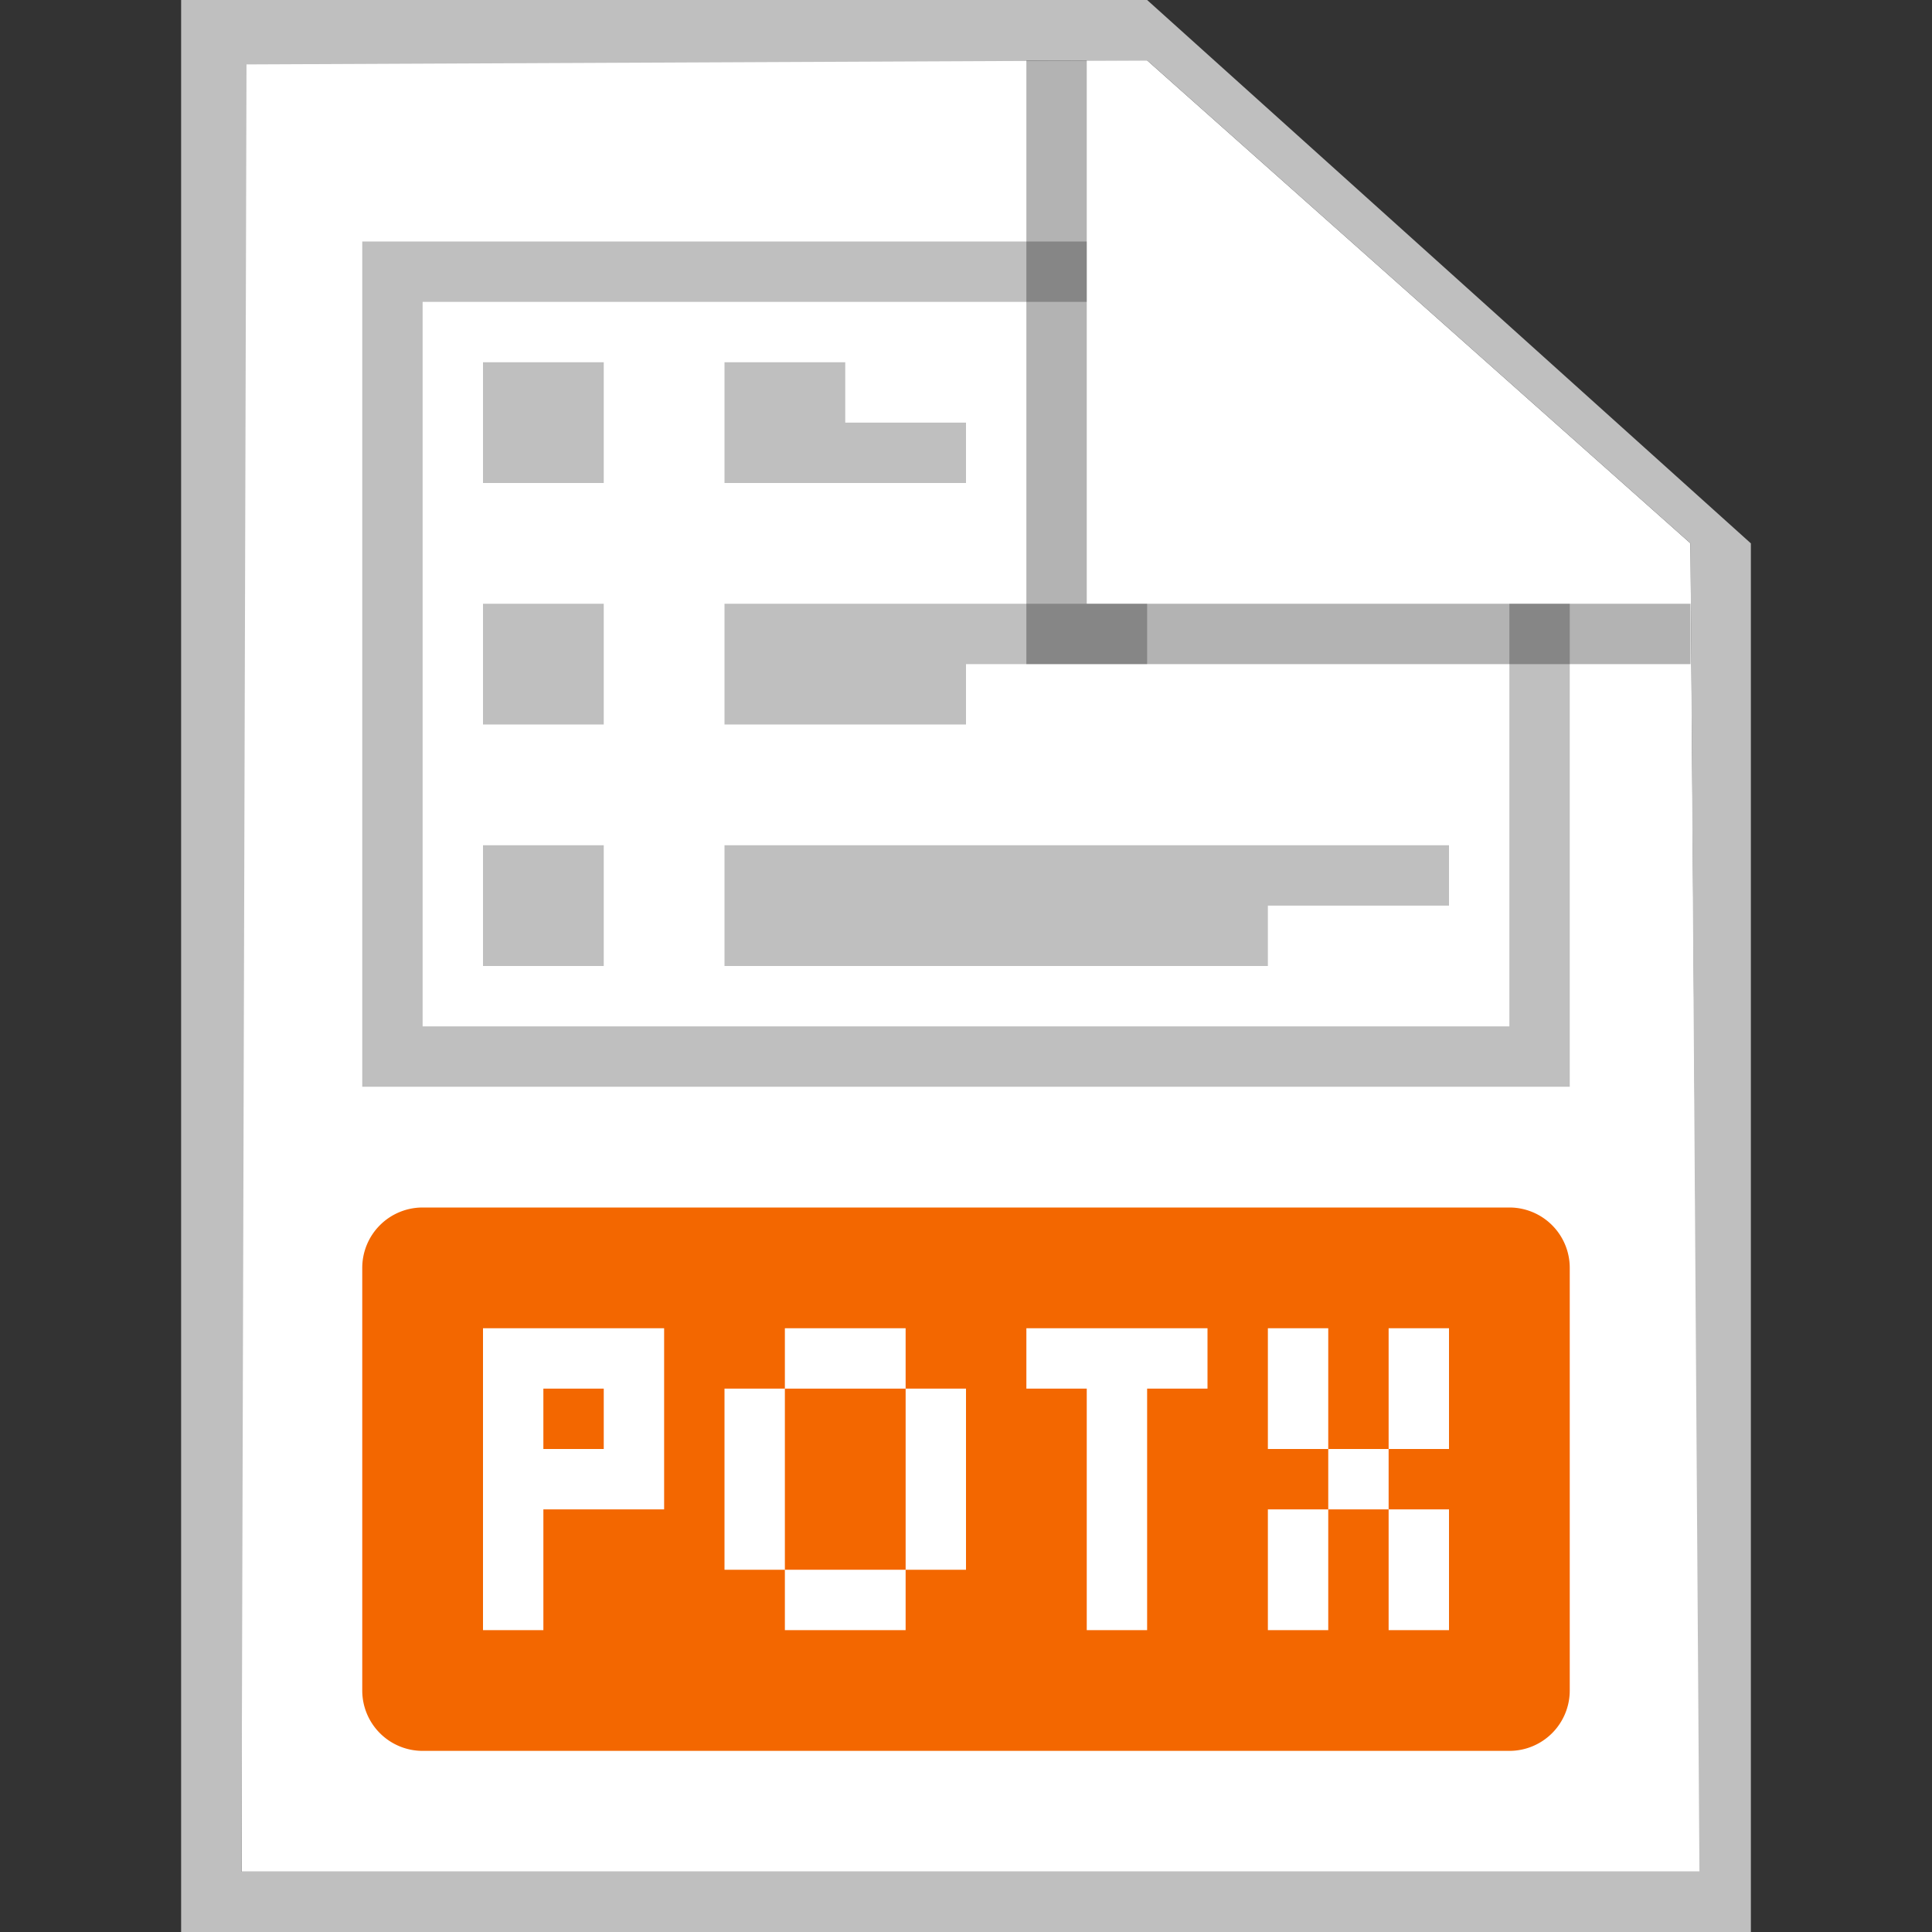 <svg width="32" height="32" fill="none" xmlns="http://www.w3.org/2000/svg"><rect width="100%" height="100%" fill="#333333" stroke="none"/><path d="M4 1h15l9 8 .168 22H4V1z" fill="#fff"/><path d="m4 31 .083-29.933L19 1l9 8 .148 22H4zM19 0H3v32h26V9L19 0z" fill="#BFBFBF"/><path d="M10 23H9v1h1v-1zM13 23h2v3h-2v-3z" fill="#F36700"/><path d="M6 21a1 1 0 0 1 1-1h18a1 1 0 0 1 1 1v7a1 1 0 0 1-1 1H7a1 1 0 0 1-1-1v-7zm16 1h-1v2h1v1h-1v2h1v-2h1v2h1v-2h-1v-1h1v-2h-1v2h-1v-2zm-5 0v1h1v4h1v-4h1v-1h-3zm-9 0v5h1v-2h2v-3H8zm5 5h2v-1h1v-3h-1v-1h-2v1h-1v3h1v1z" fill="#F36700"/><path d="M6 4v14h20v-8h-1v7H7V5h11V4H6z" fill="#BFBFBF"/><path d="M16 7h-2V6h-2v2h4V7zM10 6H8v2h2V6zM19 10v1h-3v1h-4v-2h7zM10 14H8v2h2v-2zM12 14h12v1h-3v1h-9v-2zM10 10H8v2h2v-2z" fill="#BFBFBF"/><path opacity=".3" d="M17 11V1h1v9h10v1H17z" fill="#000"/></svg>